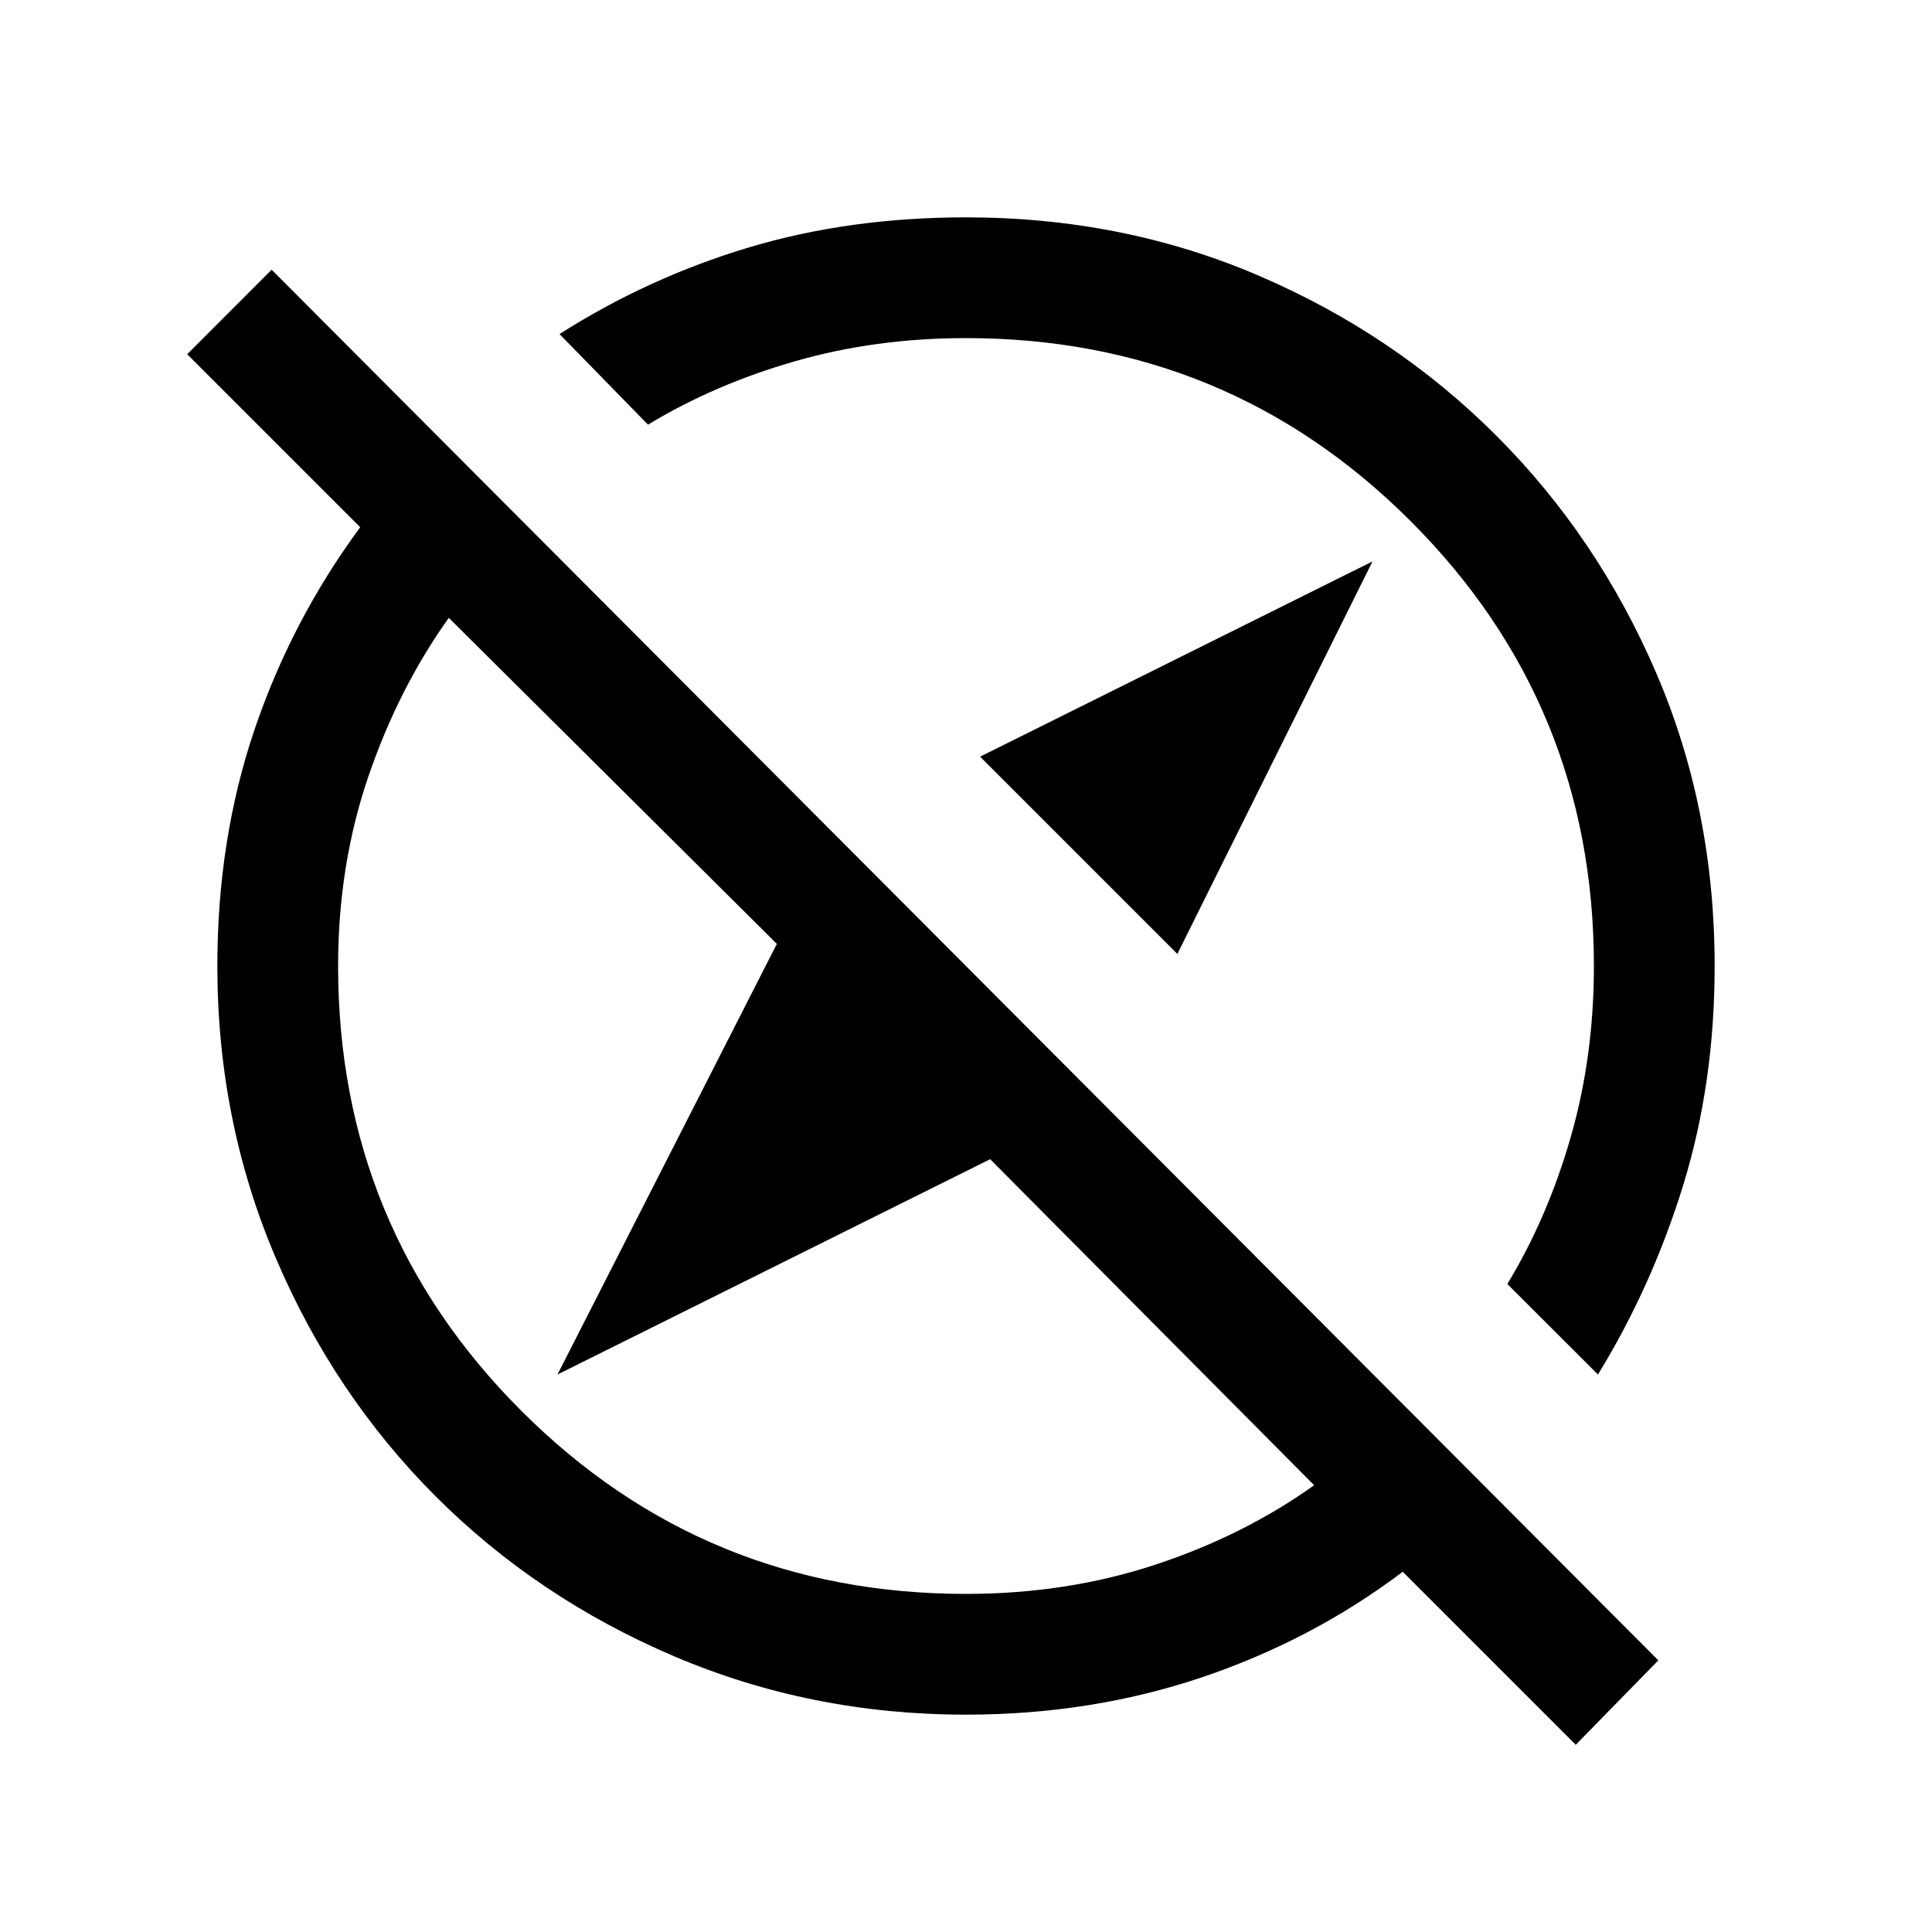 <svg xmlns="http://www.w3.org/2000/svg" height="20" width="20"><path d="m12.188 9.875-2.042-2.042 4.062-2.021Zm4.124 8.187-1.791-1.791q-.938.708-2.083 1.094-1.146.385-2.438.385-1.604 0-3.021-.604-1.417-.604-2.469-1.656-1.052-1.052-1.656-2.469Q2.25 11.604 2.25 10q0-1.312.385-2.448.386-1.135 1.094-2.094L1.938 3.667l.874-.875 14.355 14.396Zm.23-3.833-.938-.937q.417-.688.656-1.521.24-.833.24-1.771 0-2.708-1.896-4.604T10 3.5q-.938 0-1.771.24-.833.239-1.521.656l-.916-.938q.916-.583 1.958-.896Q8.792 2.25 10 2.25q1.625 0 3.031.604 1.407.604 2.459 1.656t1.656 2.459q.604 1.406.604 3.031 0 1.208-.323 2.26-.323 1.052-.885 1.969Zm-5.375-5.396Zm-2.042 2.042ZM10 16.5q1.042 0 1.958-.302.917-.302 1.646-.823L10.25 12l-4.479 2.229 2.271-4.458-3.396-3.375q-.521.729-.834 1.646Q3.5 8.958 3.5 10q0 2.708 1.896 4.604T10 16.5Z"/></svg>